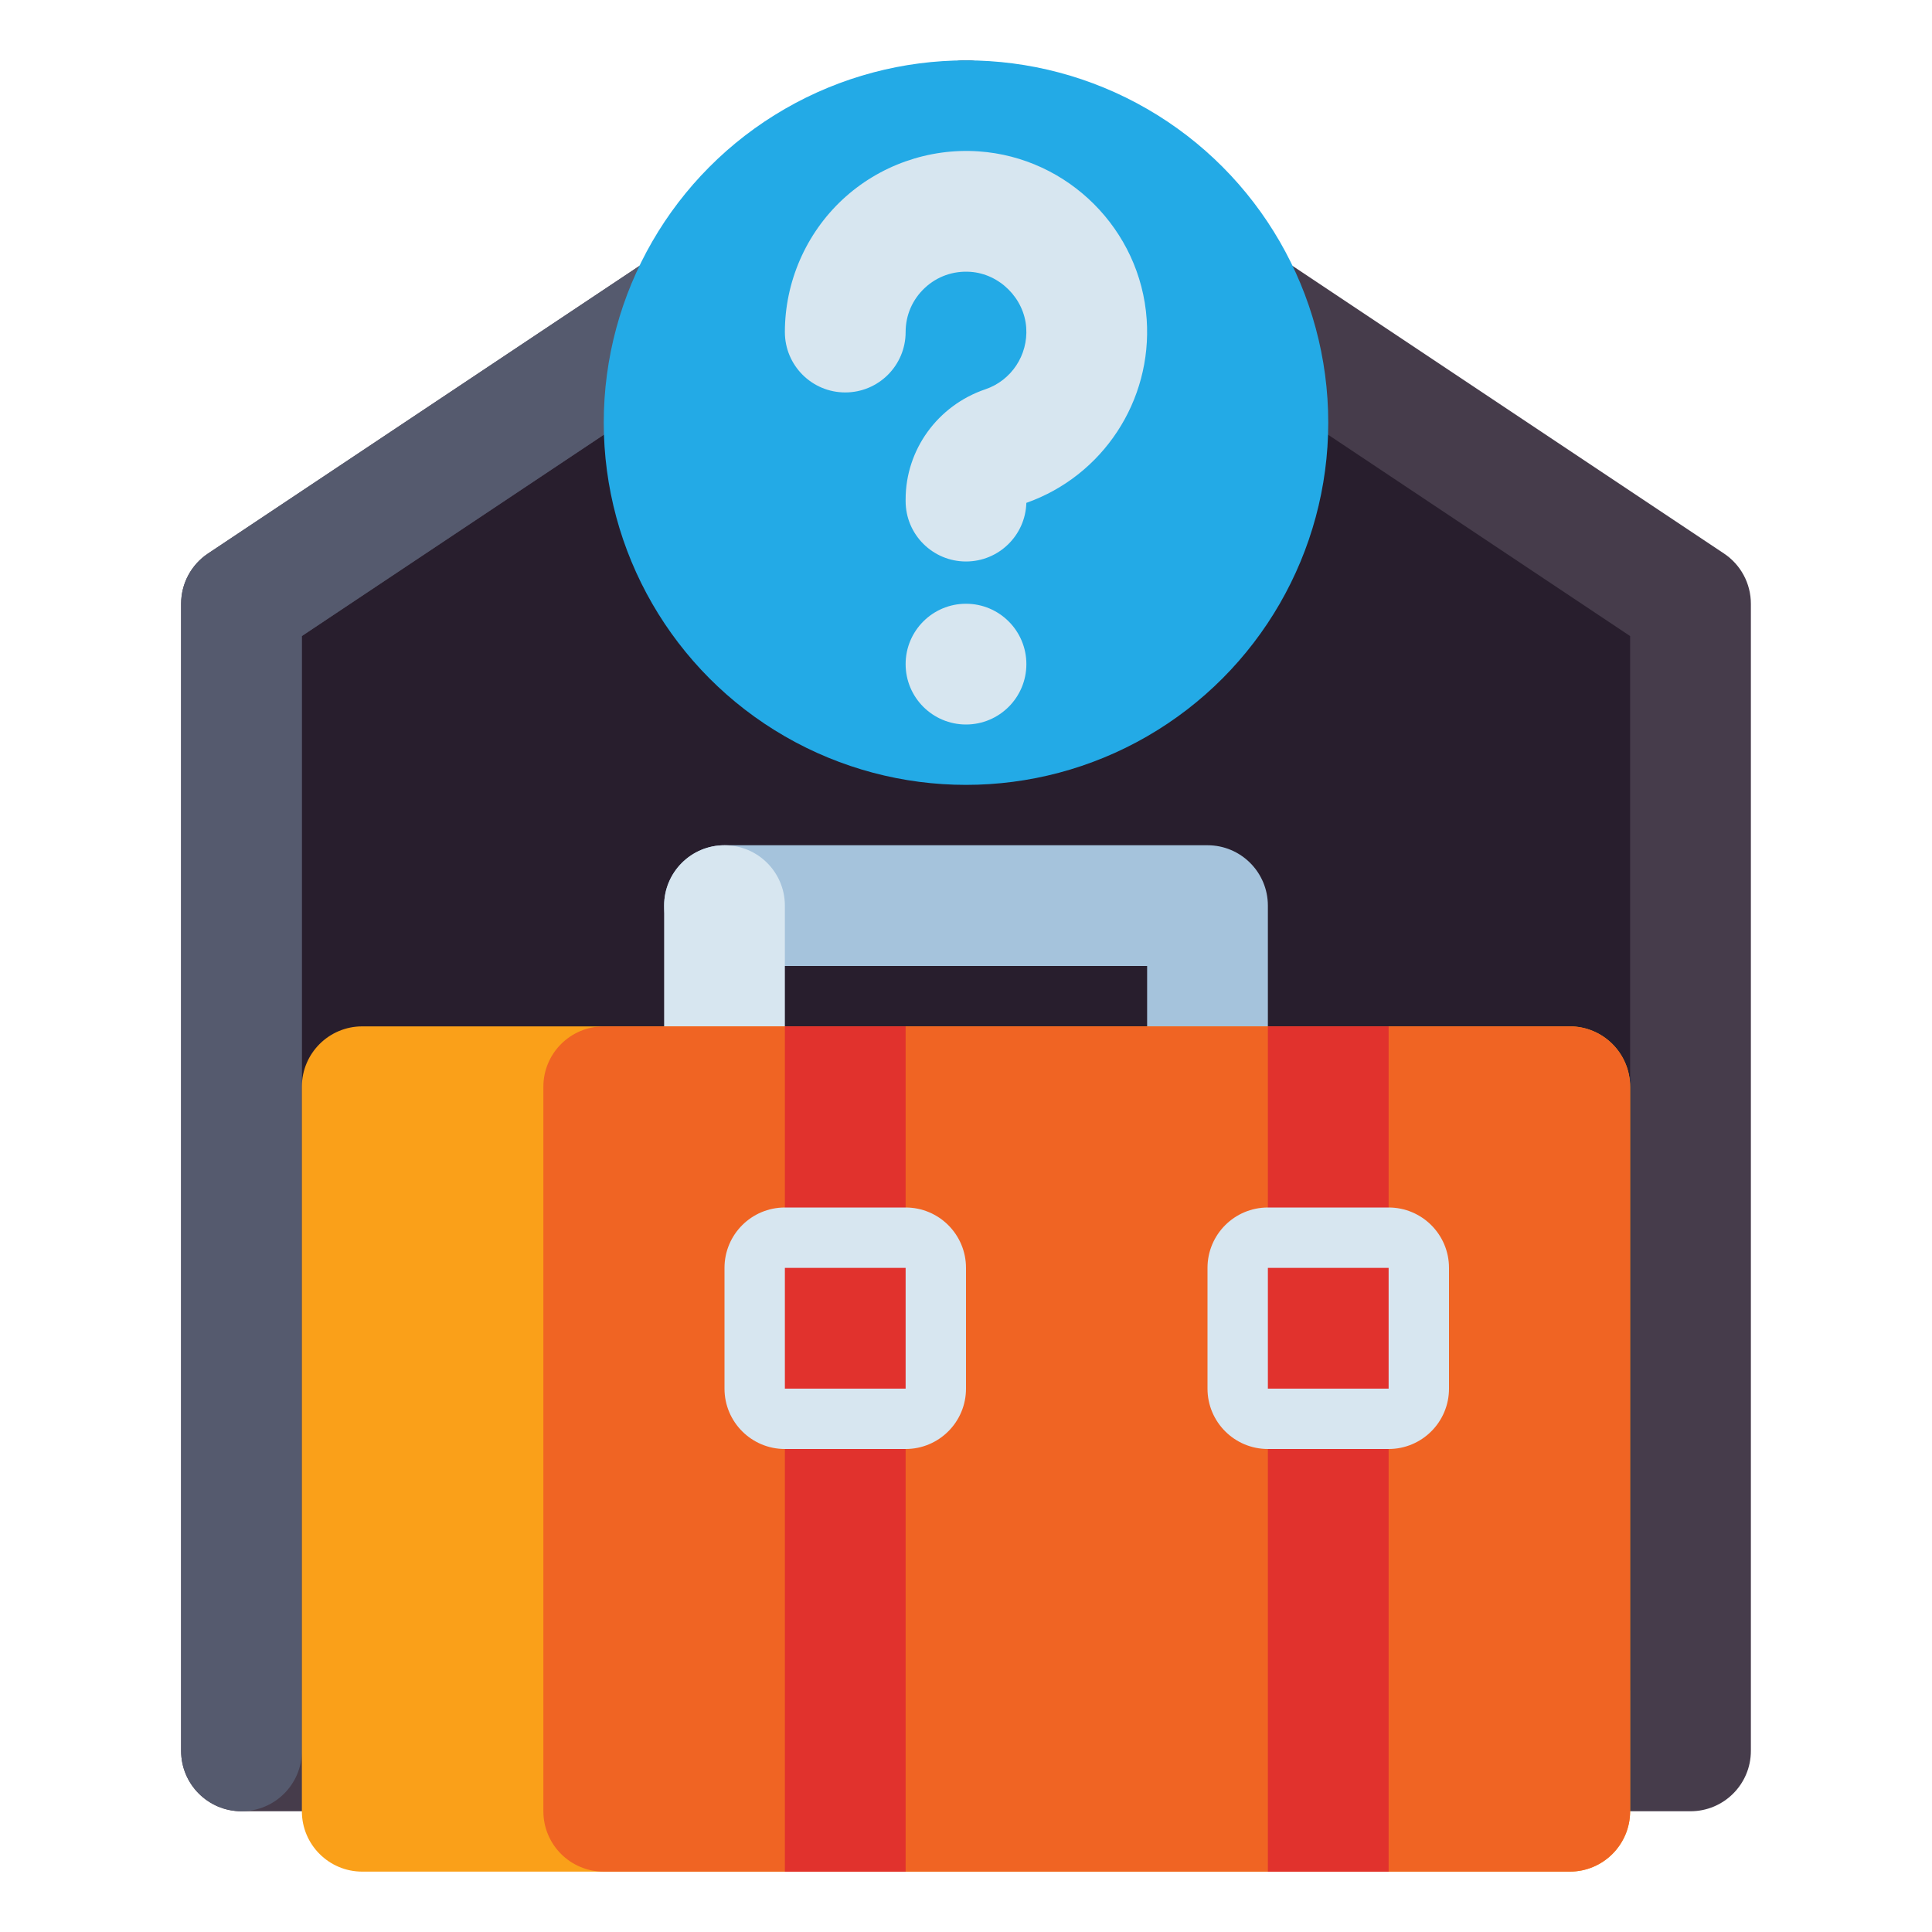 <?xml version="1.0" encoding="utf-8"?>
<!-- Generator: Adobe Illustrator 24.0.0, SVG Export Plug-In . SVG Version: 6.00 Build 0)  -->
<svg version="1.1" id="Layer_1" xmlns="http://www.w3.org/2000/svg" xmlns:xlink="http://www.w3.org/1999/xlink" x="0px" y="0px"
	 viewBox="0 0 512 512" enable-background="new 0 0 512 512" xml:space="preserve">
<g>
	<g>
		<polygon fill="#281E2D" points="256,32 64,160 64,464 448,464 448,160 		"/>
		<path fill="#463C4B" d="M448,480H64c-8.837,0-16-7.163-16-16V160c0-5.35,2.674-10.346,7.125-13.313l192-128
			c5.373-3.584,12.377-3.584,17.75,0l192,128C461.326,149.654,464,154.65,464,160v304C464,472.837,456.837,480,448,480z M80,448h352
			V168.563L256,51.229L80,168.563V448z"/>
	</g>
	<g>
		<path fill="#555A6E" d="M64,480c-8.837,0-16-7.163-16-16V160c0-5.35,2.674-10.346,7.125-13.313l192-128
			c7.353-4.902,17.286-2.915,22.188,4.438c4.902,7.353,2.915,17.286-4.438,22.188L80,168.563V464C80,472.837,72.837,480,64,480z"/>
	</g>
	<g>
		<g>
			<g>
				<path fill="#A5C3DC" d="M320,288c-8.837,0-16-7.163-16-16v-16H192c-8.837,0-16-7.163-16-16s7.163-16,16-16h128
					c8.837,0,16,7.163,16,16v32C336,280.837,328.837,288,320,288z"/>
			</g>
			<g>
				<path fill="#D7E6F0" d="M192,288c-8.837,0-16-7.163-16-16v-32c0-8.837,7.163-16,16-16s16,7.163,16,16v32
					C208,280.837,200.837,288,192,288z"/>
			</g>
		</g>
		<g>
			<path fill="#FAA019" d="M96,272h320c8.837,0,16,7.163,16,16v192c0,8.837-7.163,16-16,16H96c-8.837,0-16-7.163-16-16V288
				C80,279.163,87.163,272,96,272z"/>
		</g>
		<g>
			<path fill="#F06423" d="M160,272h256c8.837,0,16,7.163,16,16v192c0,8.837-7.163,16-16,16H160c-8.837,0-16-7.163-16-16V288
				C144,279.163,151.163,272,160,272z"/>
		</g>
		<g>
			<rect x="336" y="272" transform="matrix(-1 -1.224647e-16 1.224647e-16 -1 704 768)" fill="#E1322D" width="32" height="224"/>
		</g>
		<g>
			<rect x="208" y="272" transform="matrix(-1 -1.224647e-16 1.224647e-16 -1 448 768)" fill="#E1322D" width="32" height="224"/>
		</g>
		<g>
			<path fill="#D7E6F0" d="M240,384h-32c-8.837,0-16-7.163-16-16v-32c0-8.837,7.163-16,16-16h32c8.837,0,16,7.163,16,16v32
				C256,376.837,248.837,384,240,384z"/>
		</g>
		<g>
			<rect x="208" y="336" fill="#E1322D" width="32" height="32"/>
		</g>
		<g>
			<path fill="#D7E6F0" d="M368,384h-32c-8.837,0-16-7.163-16-16v-32c0-8.837,7.163-16,16-16h32c8.837,0,16,7.163,16,16v32
				C384,376.837,376.837,384,368,384z"/>
		</g>
		<g>
			<rect x="336" y="336" fill="#E1322D" width="32" height="32"/>
		</g>
	</g>
	<g>
		<circle fill="#23AAE6" cx="256" cy="112" r="96"/>
	</g>
	<g>
		<path fill="#D7E6F0" d="M256,148.8c-8.837,0-16-7.163-16-16v-0.452c0-13.173,8.497-24.902,21.144-29.188
			c6.87-2.328,11.318-9.043,10.816-16.329c-0.535-7.758-7.033-14.256-14.792-14.791c-4.516-0.313-8.805,1.201-12.081,4.259
			C241.807,79.361,240,83.517,240,88c0,8.837-7.163,16-16,16s-16-7.163-16-16c0-13.255,5.559-26.046,15.252-35.094
			c9.688-9.042,22.86-13.712,36.118-12.79c23.739,1.638,42.876,20.774,44.514,44.513c1.487,21.563-11.601,41.472-31.891,48.638
			C271.746,141.888,264.68,148.8,256,148.8z"/>
	</g>
	<g>
		<circle fill="#D7E6F0" cx="256" cy="176" r="16"/>
	</g>
</g>
</svg>
